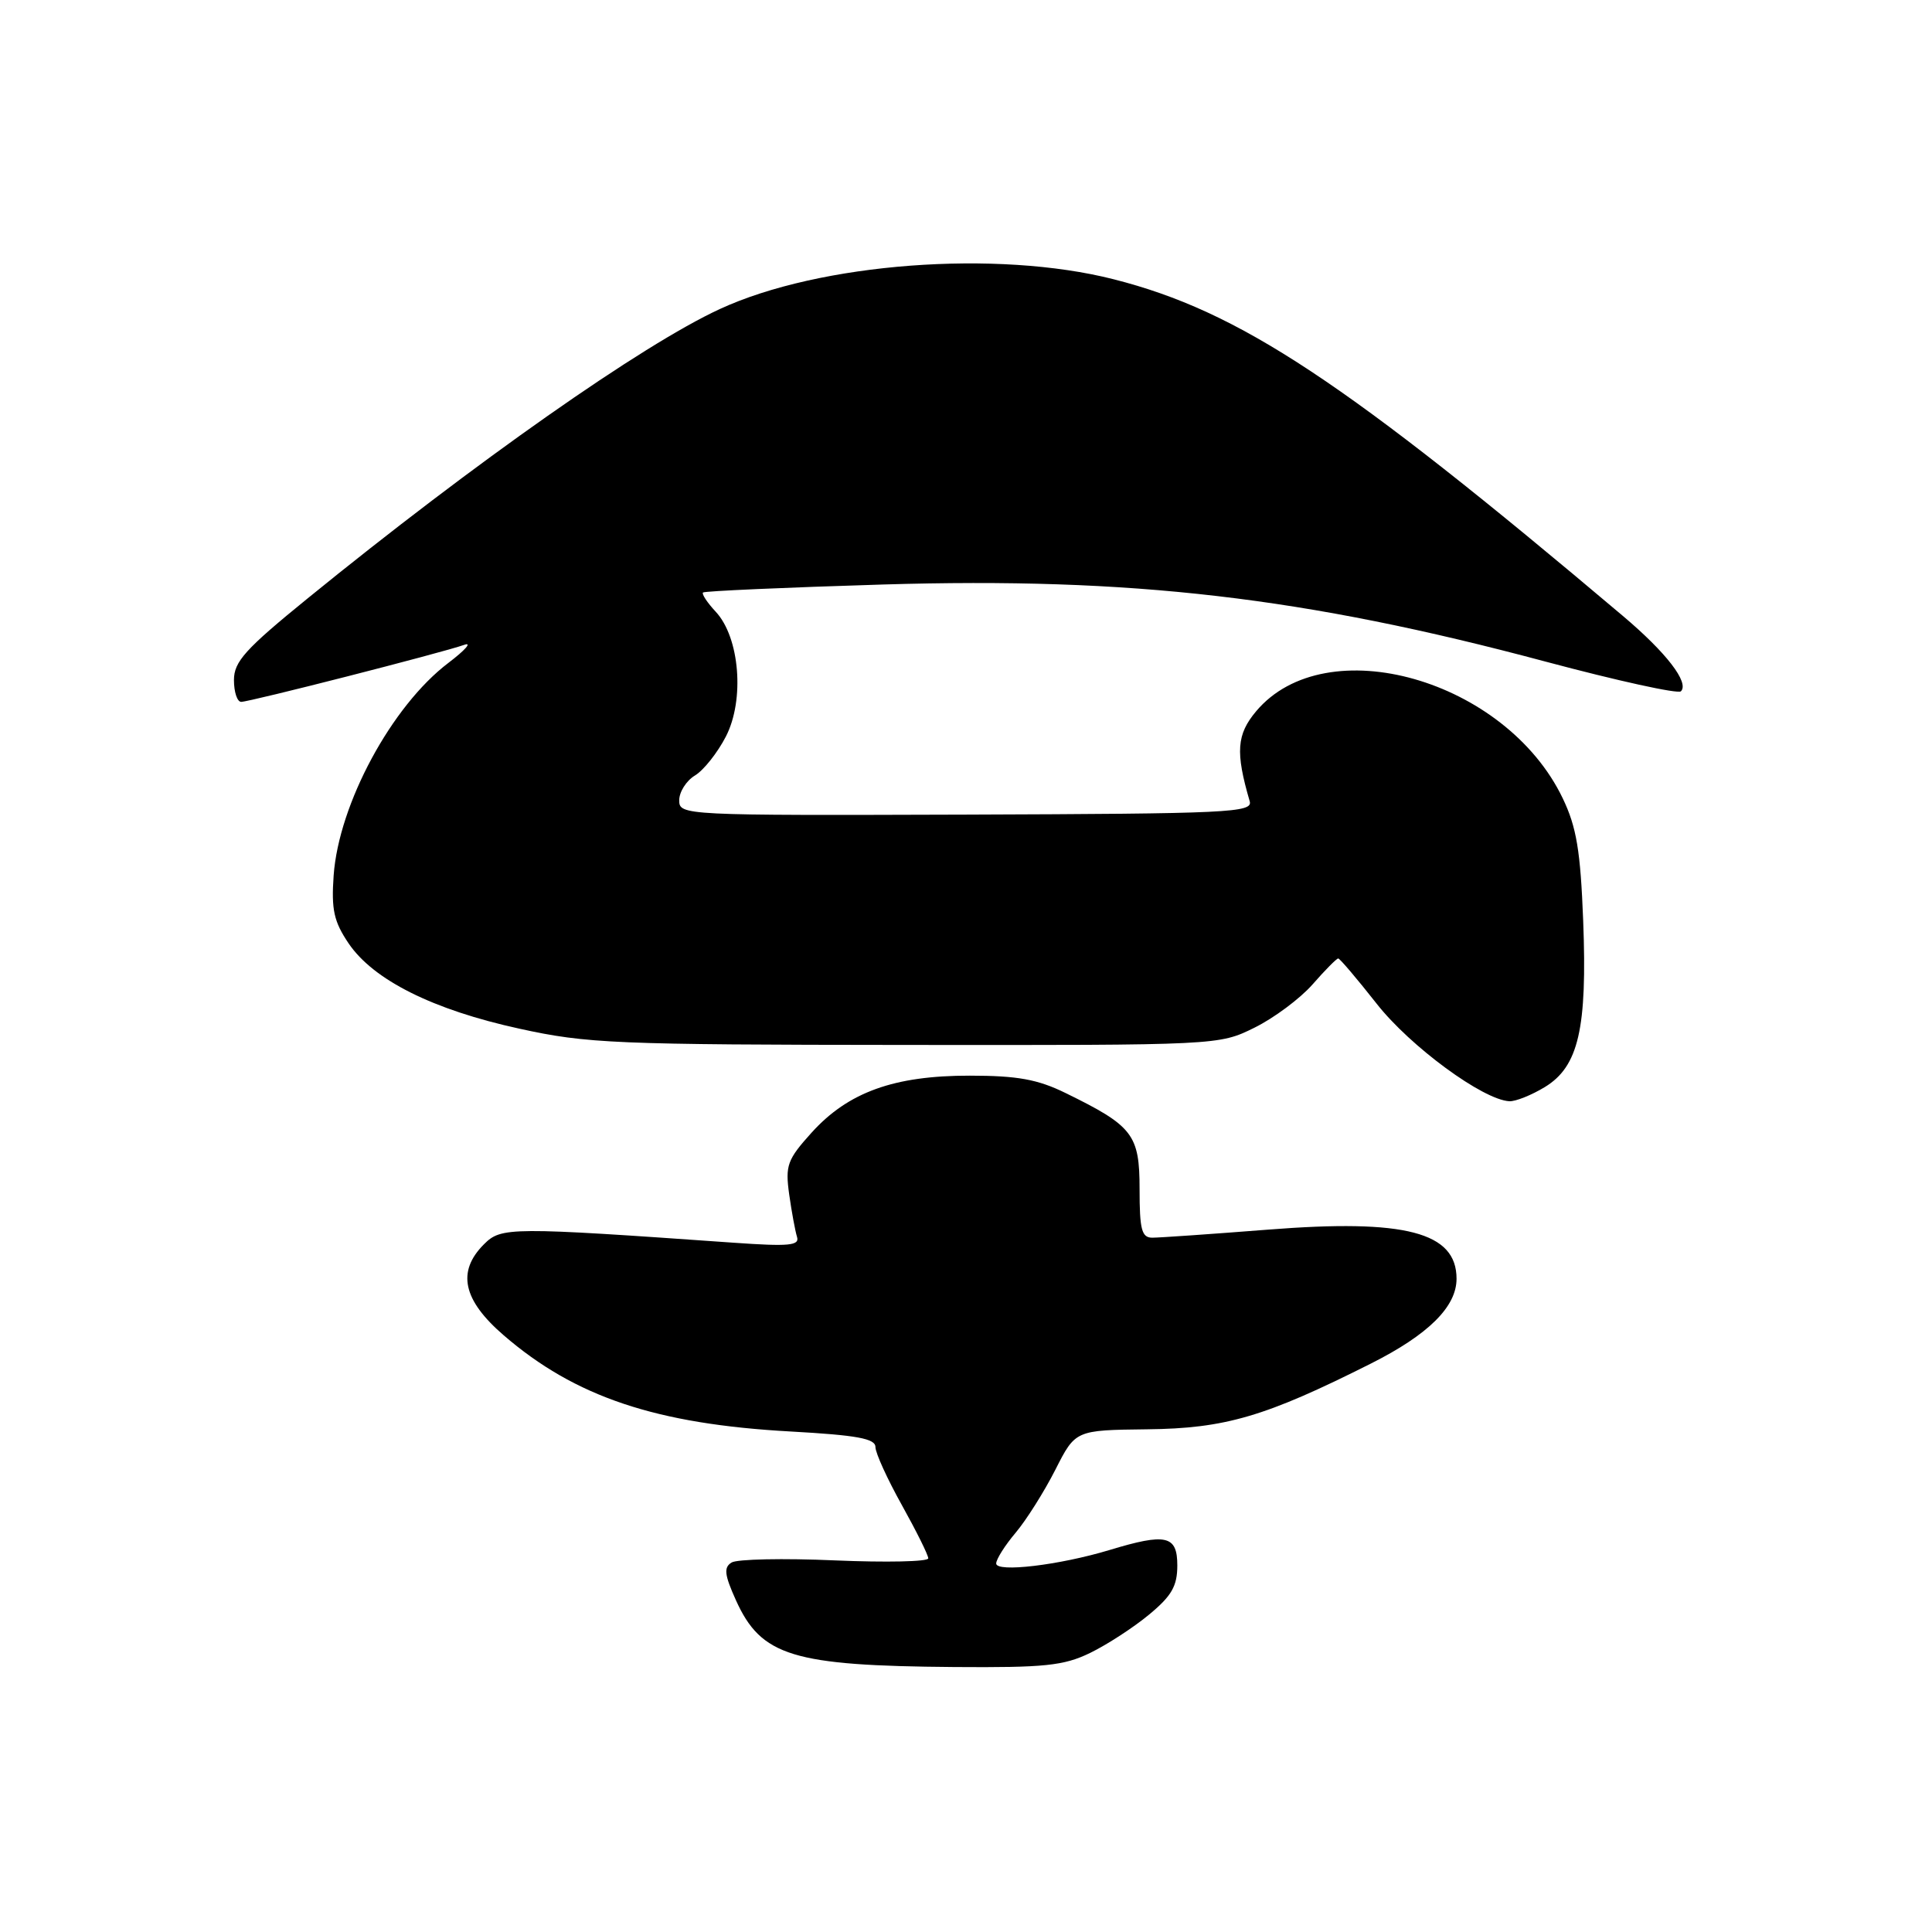 <?xml version="1.0" encoding="UTF-8" standalone="no"?>
<!DOCTYPE svg PUBLIC "-//W3C//DTD SVG 1.1//EN" "http://www.w3.org/Graphics/SVG/1.1/DTD/svg11.dtd" >
<svg xmlns="http://www.w3.org/2000/svg" xmlns:xlink="http://www.w3.org/1999/xlink" version="1.1" viewBox="0 0 256 256">
 <g >
 <path fill="currentColor"
d=" M 144.43 219.03 C 146.67 217.94 150.19 215.66 152.25 213.95 C 155.25 211.47 156.00 210.17 156.00 207.43 C 156.00 203.44 154.52 203.11 147.00 205.39 C 140.37 207.39 132.00 208.39 132.00 207.17 C 132.00 206.61 133.16 204.77 134.59 203.08 C 136.01 201.39 138.37 197.64 139.84 194.75 C 142.50 189.50 142.50 189.50 152.00 189.39 C 162.36 189.28 167.68 187.71 181.65 180.68 C 189.28 176.84 193.00 173.15 193.00 169.44 C 193.00 163.27 186.22 161.50 168.06 162.93 C 160.54 163.52 153.62 164.00 152.69 164.00 C 151.28 164.00 151.00 162.95 151.00 157.57 C 151.00 150.33 150.13 149.20 141.19 144.83 C 137.50 143.02 134.80 142.53 128.50 142.53 C 118.48 142.52 112.40 144.71 107.55 150.07 C 104.31 153.66 104.04 154.42 104.57 158.26 C 104.90 160.59 105.37 163.13 105.61 163.90 C 105.97 165.05 104.52 165.18 97.27 164.67 C 67.50 162.57 66.42 162.58 64.13 164.87 C 60.51 168.49 61.32 172.26 66.75 176.94 C 76.20 185.10 86.94 188.70 104.75 189.68 C 113.57 190.17 116.00 190.62 116.00 191.74 C 116.00 192.53 117.58 195.99 119.50 199.43 C 121.42 202.88 123.00 206.05 123.00 206.49 C 123.00 206.93 117.43 207.05 110.63 206.76 C 103.83 206.46 97.67 206.59 96.94 207.04 C 95.88 207.69 95.99 208.66 97.51 212.03 C 100.86 219.45 105.02 220.72 126.43 220.89 C 138.41 220.98 140.94 220.72 144.43 219.03 Z  M 204.70 144.04 C 209.17 141.32 210.33 136.28 209.78 122.00 C 209.42 112.73 208.90 109.59 207.07 105.78 C 199.51 90.02 175.70 83.25 166.45 94.24 C 163.86 97.32 163.69 99.66 165.59 106.16 C 166.04 107.68 162.93 107.82 128.04 107.94 C 90.47 108.06 90.00 108.04 90.00 106.04 C 90.00 104.93 90.94 103.45 92.08 102.76 C 93.23 102.07 95.07 99.75 96.18 97.60 C 98.69 92.74 98.02 84.47 94.84 81.06 C 93.72 79.86 92.96 78.71 93.15 78.51 C 93.35 78.32 104.08 77.84 117.00 77.45 C 149.99 76.46 172.84 79.12 204.77 87.66 C 214.28 90.20 222.36 91.98 222.73 91.60 C 223.87 90.46 220.80 86.47 215.00 81.58 C 178.14 50.44 164.24 41.25 147.59 37.01 C 132.08 33.06 108.62 34.83 95.38 40.95 C 85.10 45.69 62.96 61.23 40.75 79.30 C 32.50 86.01 31.00 87.67 31.00 90.11 C 31.00 91.70 31.43 93.00 31.96 93.00 C 33.09 93.00 58.61 86.48 61.50 85.45 C 62.60 85.05 61.66 86.13 59.41 87.84 C 51.90 93.53 44.89 106.53 44.21 116.00 C 43.89 120.54 44.24 122.11 46.19 125.00 C 49.47 129.85 57.36 133.80 68.80 136.30 C 77.80 138.28 81.48 138.43 120.00 138.46 C 161.41 138.50 161.51 138.50 166.21 136.18 C 168.79 134.91 172.27 132.32 173.93 130.43 C 175.58 128.54 177.11 127.00 177.32 127.00 C 177.53 127.00 179.82 129.70 182.41 132.99 C 186.87 138.67 196.50 145.74 200.00 145.92 C 200.82 145.96 202.94 145.11 204.70 144.04 Z "/>
</g>
</svg>